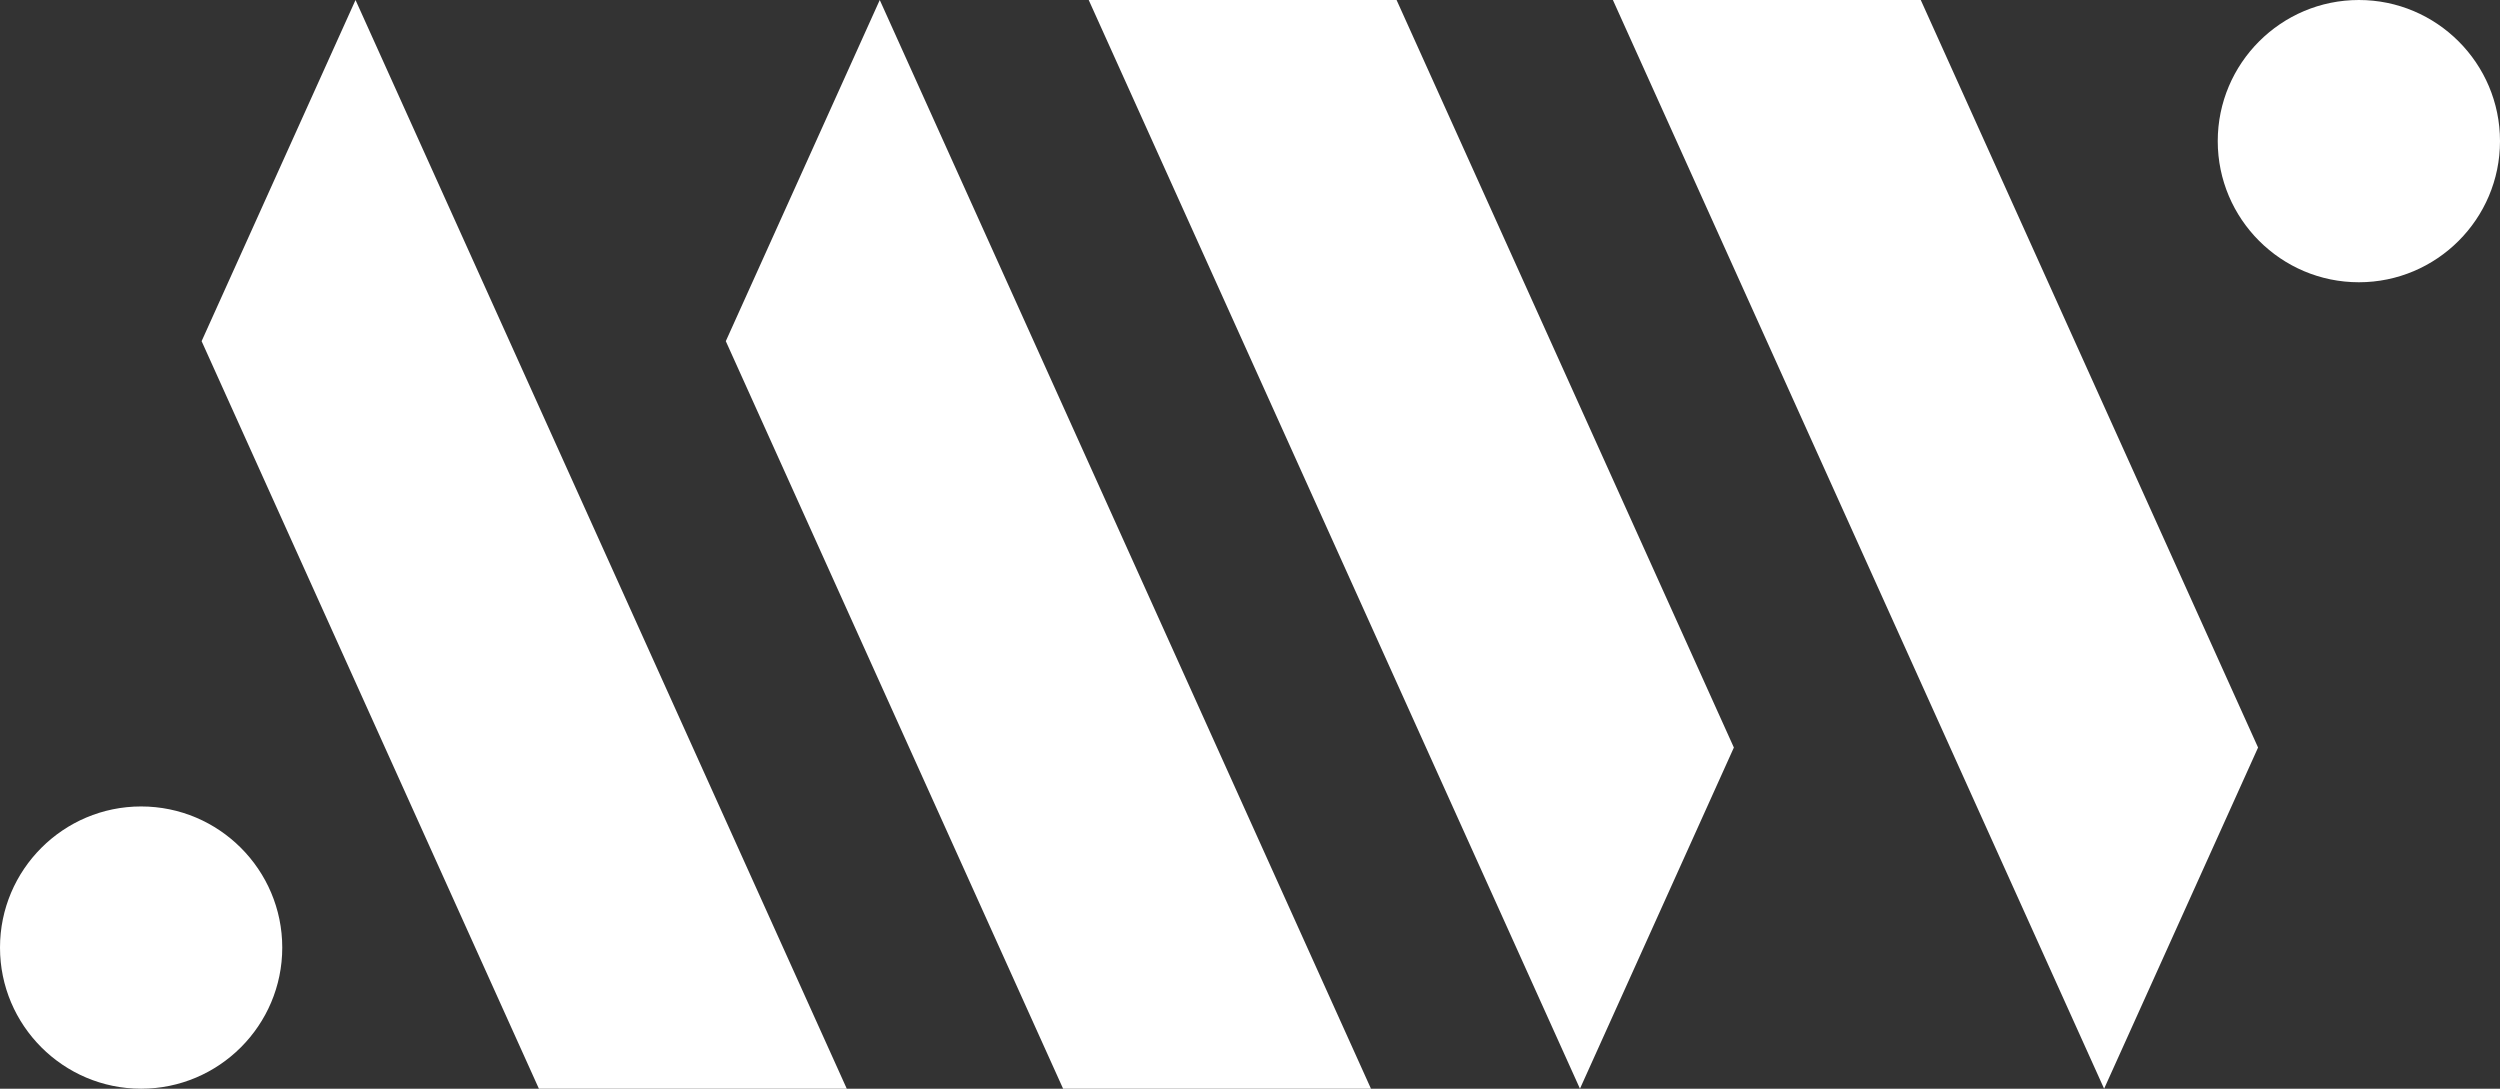 <?xml version="1.0" encoding="UTF-8"?>
<svg width="62px" height="27px" viewBox="0 0 62 27" version="1.1" xmlns="http://www.w3.org/2000/svg" xmlns:xlink="http://www.w3.org/1999/xlink">
    <rect x="0" y="0" width="62" height="27" fill="#333333" stroke="none"/>
    <!-- Generator: Sketch 51.3 (57544) - http://www.bohemiancoding.com/sketch -->
    <title>Combined Shape</title>
    <desc>Created with Sketch.</desc>
    <defs></defs>
    <g id="Page-1" stroke="none" stroke-width="1" fill="none" fill-rule="evenodd">
        <g id="bfm-home" transform="translate(-40, -40)" fill="#FFFFFF">
            <path d="M53.365,67 L45,48.461 L48.817,40 L61,67 L53.365,67 Z M66.365,67 L58,48.461 L61.818,40 L74,67 L66.365,67 Z M43.5,60 C45.43,60 47,61.57 47,63.5 C47,65.43 45.43,67 43.5,67 C41.57,67 40,65.43 40,63.5 C40,61.57 41.57,60 43.5,60 Z M80,40 L87.635,40 L96,58.539 L92.182,67 L80,40 Z M67,40 L74.635,40 L83,58.539 L79.183,67 L67,40 Z M98.5,40 C100.43,40 102,41.57 102,43.5 C102,45.43 100.43,47 98.5,47 C96.57,47 95,45.43 95,43.5 C95,41.57 96.57,40 98.5,40 Z" id="Combined-Shape"></path>
        </g>
    </g>
</svg>